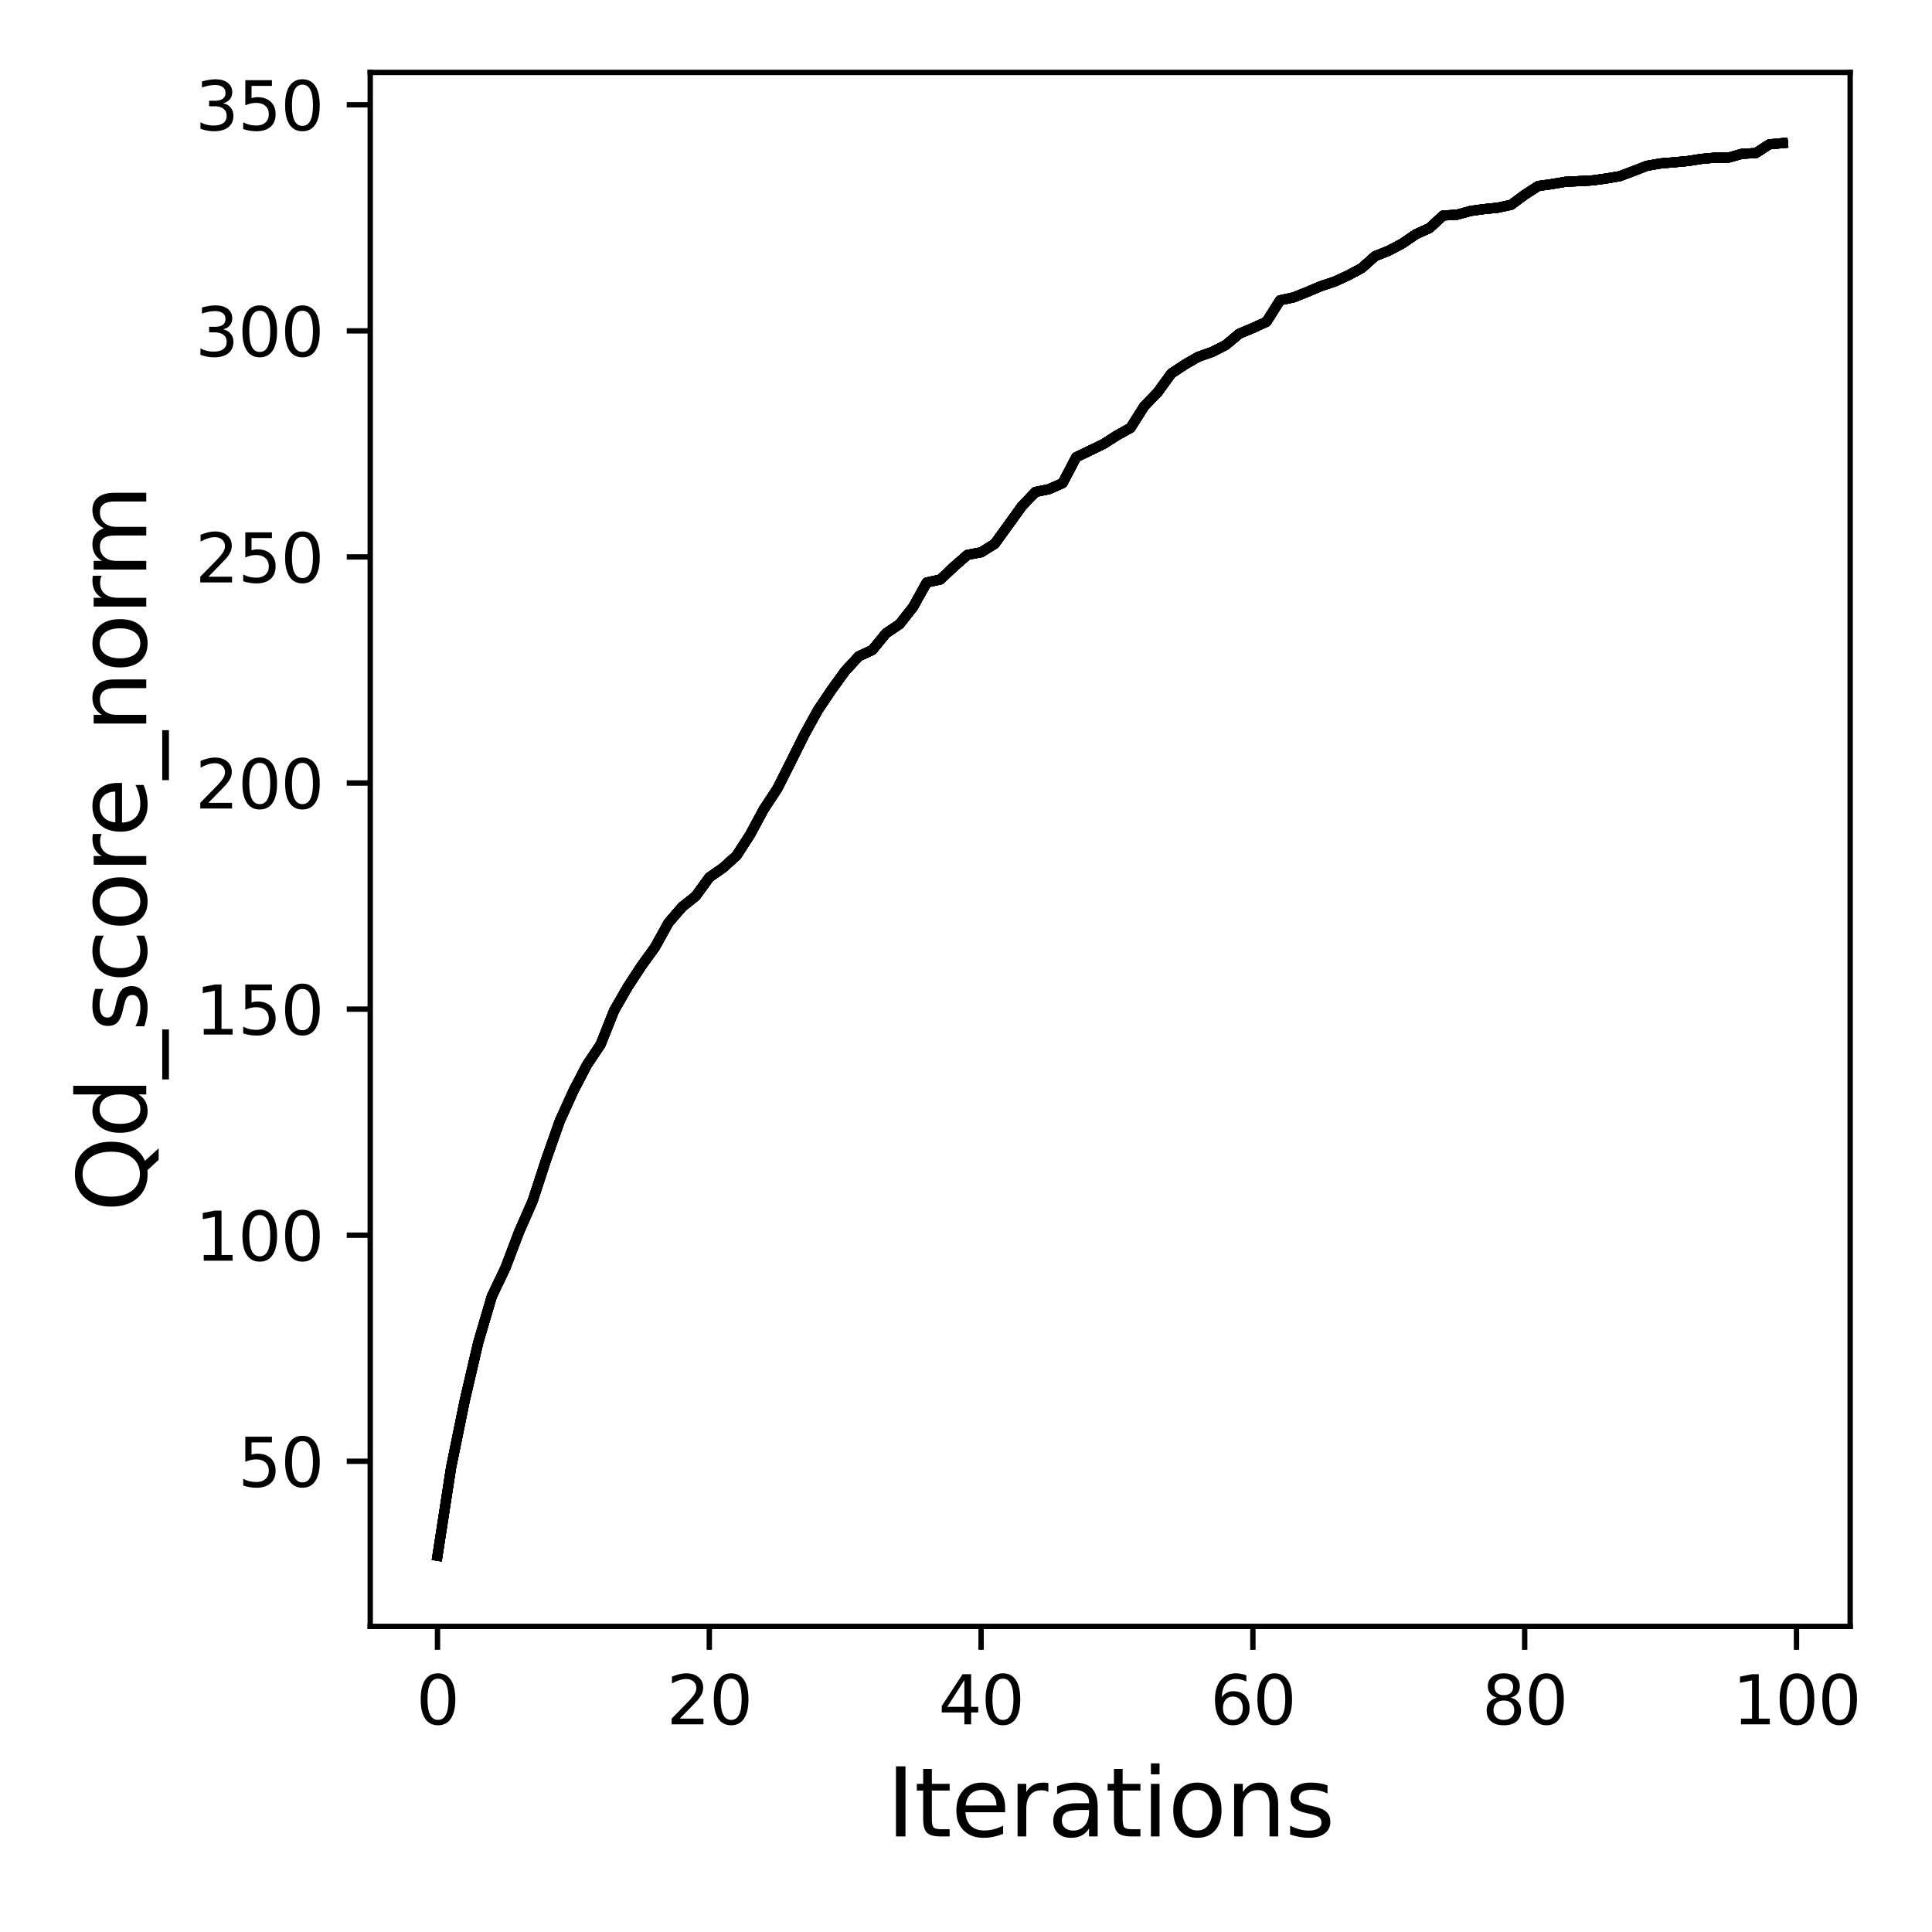 <?xml version="1.0" encoding="utf-8" standalone="no"?>
<!DOCTYPE svg PUBLIC "-//W3C//DTD SVG 1.1//EN"
  "http://www.w3.org/Graphics/SVG/1.1/DTD/svg11.dtd">
<svg xmlns:xlink="http://www.w3.org/1999/xlink" width="288pt" height="288pt" viewBox="0 0 288 288" xmlns="http://www.w3.org/2000/svg" version="1.1">
 <defs>
  <style type="text/css">*{stroke-linejoin: round; stroke-linecap: butt}</style>
 </defs>
 <g id="figure_1">
  <g id="patch_1">
   <path d="M 0 288 
L 288 288 
L 288 0 
L 0 0 
z
" style="fill: #ffffff"/>
  </g>
  <g id="axes_1">
   <g id="patch_2">
    <path d="M 55.19 242.44 
L 275.801 242.44 
L 275.801 10.8 
L 55.19 10.8 
z
" style="fill: #ffffff"/>
   </g>
   <g id="matplotlib.axis_1">
    <g id="xtick_1">
     <g id="line2d_1">
      <defs>
       <path id="m82bcc3ae12" d="M 0 0 
L 0 3.5 
" style="stroke: #000000; stroke-width: 0.8"/>
      </defs>
      <g>
       <use xlink:href="#m82bcc3ae12" x="65.218" y="242.44" style="stroke: #000000; stroke-width: 0.8"/>
      </g>
     </g>
     <g id="text_1">
      <!-- 0 -->
      <g transform="translate(62.037 257.038) scale(0.1 -0.1)">
       <defs>
        <path id="DejaVuSans-30" d="M 2034 4250 
Q 1547 4250 1301 3770 
Q 1056 3291 1056 2328 
Q 1056 1369 1301 889 
Q 1547 409 2034 409 
Q 2525 409 2770 889 
Q 3016 1369 3016 2328 
Q 3016 3291 2770 3770 
Q 2525 4250 2034 4250 
z
M 2034 4750 
Q 2819 4750 3233 4129 
Q 3647 3509 3647 2328 
Q 3647 1150 3233 529 
Q 2819 -91 2034 -91 
Q 1250 -91 836 529 
Q 422 1150 422 2328 
Q 422 3509 836 4129 
Q 1250 4750 2034 4750 
z
" transform="scale(0.016)"/>
       </defs>
       <use xlink:href="#DejaVuSans-30"/>
      </g>
     </g>
    </g>
    <g id="xtick_2">
     <g id="line2d_2">
      <g>
       <use xlink:href="#m82bcc3ae12" x="105.734" y="242.44" style="stroke: #000000; stroke-width: 0.8"/>
      </g>
     </g>
     <g id="text_2">
      <!-- 20 -->
      <g transform="translate(99.371 257.038) scale(0.1 -0.1)">
       <defs>
        <path id="DejaVuSans-32" d="M 1228 531 
L 3431 531 
L 3431 0 
L 469 0 
L 469 531 
Q 828 903 1448 1529 
Q 2069 2156 2228 2338 
Q 2531 2678 2651 2914 
Q 2772 3150 2772 3378 
Q 2772 3750 2511 3984 
Q 2250 4219 1831 4219 
Q 1534 4219 1204 4116 
Q 875 4013 500 3803 
L 500 4441 
Q 881 4594 1212 4672 
Q 1544 4750 1819 4750 
Q 2544 4750 2975 4387 
Q 3406 4025 3406 3419 
Q 3406 3131 3298 2873 
Q 3191 2616 2906 2266 
Q 2828 2175 2409 1742 
Q 1991 1309 1228 531 
z
" transform="scale(0.016)"/>
       </defs>
       <use xlink:href="#DejaVuSans-32"/>
       <use xlink:href="#DejaVuSans-30" x="63.623"/>
      </g>
     </g>
    </g>
    <g id="xtick_3">
     <g id="line2d_3">
      <g>
       <use xlink:href="#m82bcc3ae12" x="146.25" y="242.44" style="stroke: #000000; stroke-width: 0.8"/>
      </g>
     </g>
     <g id="text_3">
      <!-- 40 -->
      <g transform="translate(139.888 257.038) scale(0.1 -0.1)">
       <defs>
        <path id="DejaVuSans-34" d="M 2419 4116 
L 825 1625 
L 2419 1625 
L 2419 4116 
z
M 2253 4666 
L 3047 4666 
L 3047 1625 
L 3713 1625 
L 3713 1100 
L 3047 1100 
L 3047 0 
L 2419 0 
L 2419 1100 
L 313 1100 
L 313 1709 
L 2253 4666 
z
" transform="scale(0.016)"/>
       </defs>
       <use xlink:href="#DejaVuSans-34"/>
       <use xlink:href="#DejaVuSans-30" x="63.623"/>
      </g>
     </g>
    </g>
    <g id="xtick_4">
     <g id="line2d_4">
      <g>
       <use xlink:href="#m82bcc3ae12" x="186.766" y="242.44" style="stroke: #000000; stroke-width: 0.8"/>
      </g>
     </g>
     <g id="text_4">
      <!-- 60 -->
      <g transform="translate(180.404 257.038) scale(0.1 -0.1)">
       <defs>
        <path id="DejaVuSans-36" d="M 2113 2584 
Q 1688 2584 1439 2293 
Q 1191 2003 1191 1497 
Q 1191 994 1439 701 
Q 1688 409 2113 409 
Q 2538 409 2786 701 
Q 3034 994 3034 1497 
Q 3034 2003 2786 2293 
Q 2538 2584 2113 2584 
z
M 3366 4563 
L 3366 3988 
Q 3128 4100 2886 4159 
Q 2644 4219 2406 4219 
Q 1781 4219 1451 3797 
Q 1122 3375 1075 2522 
Q 1259 2794 1537 2939 
Q 1816 3084 2150 3084 
Q 2853 3084 3261 2657 
Q 3669 2231 3669 1497 
Q 3669 778 3244 343 
Q 2819 -91 2113 -91 
Q 1303 -91 875 529 
Q 447 1150 447 2328 
Q 447 3434 972 4092 
Q 1497 4750 2381 4750 
Q 2619 4750 2861 4703 
Q 3103 4656 3366 4563 
z
" transform="scale(0.016)"/>
       </defs>
       <use xlink:href="#DejaVuSans-36"/>
       <use xlink:href="#DejaVuSans-30" x="63.623"/>
      </g>
     </g>
    </g>
    <g id="xtick_5">
     <g id="line2d_5">
      <g>
       <use xlink:href="#m82bcc3ae12" x="227.283" y="242.44" style="stroke: #000000; stroke-width: 0.8"/>
      </g>
     </g>
     <g id="text_5">
      <!-- 80 -->
      <g transform="translate(220.92 257.038) scale(0.1 -0.1)">
       <defs>
        <path id="DejaVuSans-38" d="M 2034 2216 
Q 1584 2216 1326 1975 
Q 1069 1734 1069 1313 
Q 1069 891 1326 650 
Q 1584 409 2034 409 
Q 2484 409 2743 651 
Q 3003 894 3003 1313 
Q 3003 1734 2745 1975 
Q 2488 2216 2034 2216 
z
M 1403 2484 
Q 997 2584 770 2862 
Q 544 3141 544 3541 
Q 544 4100 942 4425 
Q 1341 4750 2034 4750 
Q 2731 4750 3128 4425 
Q 3525 4100 3525 3541 
Q 3525 3141 3298 2862 
Q 3072 2584 2669 2484 
Q 3125 2378 3379 2068 
Q 3634 1759 3634 1313 
Q 3634 634 3220 271 
Q 2806 -91 2034 -91 
Q 1263 -91 848 271 
Q 434 634 434 1313 
Q 434 1759 690 2068 
Q 947 2378 1403 2484 
z
M 1172 3481 
Q 1172 3119 1398 2916 
Q 1625 2713 2034 2713 
Q 2441 2713 2670 2916 
Q 2900 3119 2900 3481 
Q 2900 3844 2670 4047 
Q 2441 4250 2034 4250 
Q 1625 4250 1398 4047 
Q 1172 3844 1172 3481 
z
" transform="scale(0.016)"/>
       </defs>
       <use xlink:href="#DejaVuSans-38"/>
       <use xlink:href="#DejaVuSans-30" x="63.623"/>
      </g>
     </g>
    </g>
    <g id="xtick_6">
     <g id="line2d_6">
      <g>
       <use xlink:href="#m82bcc3ae12" x="267.799" y="242.44" style="stroke: #000000; stroke-width: 0.8"/>
      </g>
     </g>
     <g id="text_6">
      <!-- 100 -->
      <g transform="translate(258.255 257.038) scale(0.1 -0.1)">
       <defs>
        <path id="DejaVuSans-31" d="M 794 531 
L 1825 531 
L 1825 4091 
L 703 3866 
L 703 4441 
L 1819 4666 
L 2450 4666 
L 2450 531 
L 3481 531 
L 3481 0 
L 794 0 
L 794 531 
z
" transform="scale(0.016)"/>
       </defs>
       <use xlink:href="#DejaVuSans-31"/>
       <use xlink:href="#DejaVuSans-30" x="63.623"/>
       <use xlink:href="#DejaVuSans-30" x="127.246"/>
      </g>
     </g>
    </g>
    <g id="text_7">
     <!-- Iterations -->
     <g transform="translate(132.157 273.756) scale(0.14 -0.14)">
      <defs>
       <path id="DejaVuSans-49" d="M 628 4666 
L 1259 4666 
L 1259 0 
L 628 0 
L 628 4666 
z
" transform="scale(0.016)"/>
       <path id="DejaVuSans-74" d="M 1172 4494 
L 1172 3500 
L 2356 3500 
L 2356 3053 
L 1172 3053 
L 1172 1153 
Q 1172 725 1289 603 
Q 1406 481 1766 481 
L 2356 481 
L 2356 0 
L 1766 0 
Q 1100 0 847 248 
Q 594 497 594 1153 
L 594 3053 
L 172 3053 
L 172 3500 
L 594 3500 
L 594 4494 
L 1172 4494 
z
" transform="scale(0.016)"/>
       <path id="DejaVuSans-65" d="M 3597 1894 
L 3597 1613 
L 953 1613 
Q 991 1019 1311 708 
Q 1631 397 2203 397 
Q 2534 397 2845 478 
Q 3156 559 3463 722 
L 3463 178 
Q 3153 47 2828 -22 
Q 2503 -91 2169 -91 
Q 1331 -91 842 396 
Q 353 884 353 1716 
Q 353 2575 817 3079 
Q 1281 3584 2069 3584 
Q 2775 3584 3186 3129 
Q 3597 2675 3597 1894 
z
M 3022 2063 
Q 3016 2534 2758 2815 
Q 2500 3097 2075 3097 
Q 1594 3097 1305 2825 
Q 1016 2553 972 2059 
L 3022 2063 
z
" transform="scale(0.016)"/>
       <path id="DejaVuSans-72" d="M 2631 2963 
Q 2534 3019 2420 3045 
Q 2306 3072 2169 3072 
Q 1681 3072 1420 2755 
Q 1159 2438 1159 1844 
L 1159 0 
L 581 0 
L 581 3500 
L 1159 3500 
L 1159 2956 
Q 1341 3275 1631 3429 
Q 1922 3584 2338 3584 
Q 2397 3584 2469 3576 
Q 2541 3569 2628 3553 
L 2631 2963 
z
" transform="scale(0.016)"/>
       <path id="DejaVuSans-61" d="M 2194 1759 
Q 1497 1759 1228 1600 
Q 959 1441 959 1056 
Q 959 750 1161 570 
Q 1363 391 1709 391 
Q 2188 391 2477 730 
Q 2766 1069 2766 1631 
L 2766 1759 
L 2194 1759 
z
M 3341 1997 
L 3341 0 
L 2766 0 
L 2766 531 
Q 2569 213 2275 61 
Q 1981 -91 1556 -91 
Q 1019 -91 701 211 
Q 384 513 384 1019 
Q 384 1609 779 1909 
Q 1175 2209 1959 2209 
L 2766 2209 
L 2766 2266 
Q 2766 2663 2505 2880 
Q 2244 3097 1772 3097 
Q 1472 3097 1187 3025 
Q 903 2953 641 2809 
L 641 3341 
Q 956 3463 1253 3523 
Q 1550 3584 1831 3584 
Q 2591 3584 2966 3190 
Q 3341 2797 3341 1997 
z
" transform="scale(0.016)"/>
       <path id="DejaVuSans-69" d="M 603 3500 
L 1178 3500 
L 1178 0 
L 603 0 
L 603 3500 
z
M 603 4863 
L 1178 4863 
L 1178 4134 
L 603 4134 
L 603 4863 
z
" transform="scale(0.016)"/>
       <path id="DejaVuSans-6f" d="M 1959 3097 
Q 1497 3097 1228 2736 
Q 959 2375 959 1747 
Q 959 1119 1226 758 
Q 1494 397 1959 397 
Q 2419 397 2687 759 
Q 2956 1122 2956 1747 
Q 2956 2369 2687 2733 
Q 2419 3097 1959 3097 
z
M 1959 3584 
Q 2709 3584 3137 3096 
Q 3566 2609 3566 1747 
Q 3566 888 3137 398 
Q 2709 -91 1959 -91 
Q 1206 -91 779 398 
Q 353 888 353 1747 
Q 353 2609 779 3096 
Q 1206 3584 1959 3584 
z
" transform="scale(0.016)"/>
       <path id="DejaVuSans-6e" d="M 3513 2113 
L 3513 0 
L 2938 0 
L 2938 2094 
Q 2938 2591 2744 2837 
Q 2550 3084 2163 3084 
Q 1697 3084 1428 2787 
Q 1159 2491 1159 1978 
L 1159 0 
L 581 0 
L 581 3500 
L 1159 3500 
L 1159 2956 
Q 1366 3272 1645 3428 
Q 1925 3584 2291 3584 
Q 2894 3584 3203 3211 
Q 3513 2838 3513 2113 
z
" transform="scale(0.016)"/>
       <path id="DejaVuSans-73" d="M 2834 3397 
L 2834 2853 
Q 2591 2978 2328 3040 
Q 2066 3103 1784 3103 
Q 1356 3103 1142 2972 
Q 928 2841 928 2578 
Q 928 2378 1081 2264 
Q 1234 2150 1697 2047 
L 1894 2003 
Q 2506 1872 2764 1633 
Q 3022 1394 3022 966 
Q 3022 478 2636 193 
Q 2250 -91 1575 -91 
Q 1294 -91 989 -36 
Q 684 19 347 128 
L 347 722 
Q 666 556 975 473 
Q 1284 391 1588 391 
Q 1994 391 2212 530 
Q 2431 669 2431 922 
Q 2431 1156 2273 1281 
Q 2116 1406 1581 1522 
L 1381 1569 
Q 847 1681 609 1914 
Q 372 2147 372 2553 
Q 372 3047 722 3315 
Q 1072 3584 1716 3584 
Q 2034 3584 2315 3537 
Q 2597 3491 2834 3397 
z
" transform="scale(0.016)"/>
      </defs>
      <use xlink:href="#DejaVuSans-49"/>
      <use xlink:href="#DejaVuSans-74" x="29.492"/>
      <use xlink:href="#DejaVuSans-65" x="68.701"/>
      <use xlink:href="#DejaVuSans-72" x="130.225"/>
      <use xlink:href="#DejaVuSans-61" x="171.338"/>
      <use xlink:href="#DejaVuSans-74" x="232.617"/>
      <use xlink:href="#DejaVuSans-69" x="271.826"/>
      <use xlink:href="#DejaVuSans-6f" x="299.609"/>
      <use xlink:href="#DejaVuSans-6e" x="360.791"/>
      <use xlink:href="#DejaVuSans-73" x="424.17"/>
     </g>
    </g>
   </g>
   <g id="matplotlib.axis_2">
    <g id="ytick_1">
     <g id="line2d_7">
      <defs>
       <path id="mff018aea61" d="M 0 0 
L -3.5 0 
" style="stroke: #000000; stroke-width: 0.8"/>
      </defs>
      <g>
       <use xlink:href="#mff018aea61" x="55.19" y="217.83" style="stroke: #000000; stroke-width: 0.8"/>
      </g>
     </g>
     <g id="text_8">
      <!-- 50 -->
      <g transform="translate(35.465 221.63) scale(0.1 -0.1)">
       <defs>
        <path id="DejaVuSans-35" d="M 691 4666 
L 3169 4666 
L 3169 4134 
L 1269 4134 
L 1269 2991 
Q 1406 3038 1543 3061 
Q 1681 3084 1819 3084 
Q 2600 3084 3056 2656 
Q 3513 2228 3513 1497 
Q 3513 744 3044 326 
Q 2575 -91 1722 -91 
Q 1428 -91 1123 -41 
Q 819 9 494 109 
L 494 744 
Q 775 591 1075 516 
Q 1375 441 1709 441 
Q 2250 441 2565 725 
Q 2881 1009 2881 1497 
Q 2881 1984 2565 2268 
Q 2250 2553 1709 2553 
Q 1456 2553 1204 2497 
Q 953 2441 691 2322 
L 691 4666 
z
" transform="scale(0.016)"/>
       </defs>
       <use xlink:href="#DejaVuSans-35"/>
       <use xlink:href="#DejaVuSans-30" x="63.623"/>
      </g>
     </g>
    </g>
    <g id="ytick_2">
     <g id="line2d_8">
      <g>
       <use xlink:href="#mff018aea61" x="55.19" y="184.129" style="stroke: #000000; stroke-width: 0.8"/>
      </g>
     </g>
     <g id="text_9">
      <!-- 100 -->
      <g transform="translate(29.102 187.928) scale(0.1 -0.1)">
       <use xlink:href="#DejaVuSans-31"/>
       <use xlink:href="#DejaVuSans-30" x="63.623"/>
       <use xlink:href="#DejaVuSans-30" x="127.246"/>
      </g>
     </g>
    </g>
    <g id="ytick_3">
     <g id="line2d_9">
      <g>
       <use xlink:href="#mff018aea61" x="55.19" y="150.427" style="stroke: #000000; stroke-width: 0.8"/>
      </g>
     </g>
     <g id="text_10">
      <!-- 150 -->
      <g transform="translate(29.102 154.226) scale(0.1 -0.1)">
       <use xlink:href="#DejaVuSans-31"/>
       <use xlink:href="#DejaVuSans-35" x="63.623"/>
       <use xlink:href="#DejaVuSans-30" x="127.246"/>
      </g>
     </g>
    </g>
    <g id="ytick_4">
     <g id="line2d_10">
      <g>
       <use xlink:href="#mff018aea61" x="55.19" y="116.725" style="stroke: #000000; stroke-width: 0.8"/>
      </g>
     </g>
     <g id="text_11">
      <!-- 200 -->
      <g transform="translate(29.102 120.524) scale(0.1 -0.1)">
       <use xlink:href="#DejaVuSans-32"/>
       <use xlink:href="#DejaVuSans-30" x="63.623"/>
       <use xlink:href="#DejaVuSans-30" x="127.246"/>
      </g>
     </g>
    </g>
    <g id="ytick_5">
     <g id="line2d_11">
      <g>
       <use xlink:href="#mff018aea61" x="55.19" y="83.023" style="stroke: #000000; stroke-width: 0.8"/>
      </g>
     </g>
     <g id="text_12">
      <!-- 250 -->
      <g transform="translate(29.102 86.823) scale(0.1 -0.1)">
       <use xlink:href="#DejaVuSans-32"/>
       <use xlink:href="#DejaVuSans-35" x="63.623"/>
       <use xlink:href="#DejaVuSans-30" x="127.246"/>
      </g>
     </g>
    </g>
    <g id="ytick_6">
     <g id="line2d_12">
      <g>
       <use xlink:href="#mff018aea61" x="55.19" y="49.322" style="stroke: #000000; stroke-width: 0.8"/>
      </g>
     </g>
     <g id="text_13">
      <!-- 300 -->
      <g transform="translate(29.102 53.121) scale(0.1 -0.1)">
       <defs>
        <path id="DejaVuSans-33" d="M 2597 2516 
Q 3050 2419 3304 2112 
Q 3559 1806 3559 1356 
Q 3559 666 3084 287 
Q 2609 -91 1734 -91 
Q 1441 -91 1130 -33 
Q 819 25 488 141 
L 488 750 
Q 750 597 1062 519 
Q 1375 441 1716 441 
Q 2309 441 2620 675 
Q 2931 909 2931 1356 
Q 2931 1769 2642 2001 
Q 2353 2234 1838 2234 
L 1294 2234 
L 1294 2753 
L 1863 2753 
Q 2328 2753 2575 2939 
Q 2822 3125 2822 3475 
Q 2822 3834 2567 4026 
Q 2313 4219 1838 4219 
Q 1578 4219 1281 4162 
Q 984 4106 628 3988 
L 628 4550 
Q 988 4650 1302 4700 
Q 1616 4750 1894 4750 
Q 2613 4750 3031 4423 
Q 3450 4097 3450 3541 
Q 3450 3153 3228 2886 
Q 3006 2619 2597 2516 
z
" transform="scale(0.016)"/>
       </defs>
       <use xlink:href="#DejaVuSans-33"/>
       <use xlink:href="#DejaVuSans-30" x="63.623"/>
       <use xlink:href="#DejaVuSans-30" x="127.246"/>
      </g>
     </g>
    </g>
    <g id="ytick_7">
     <g id="line2d_13">
      <g>
       <use xlink:href="#mff018aea61" x="55.19" y="15.62" style="stroke: #000000; stroke-width: 0.8"/>
      </g>
     </g>
     <g id="text_14">
      <!-- 350 -->
      <g transform="translate(29.102 19.419) scale(0.1 -0.1)">
       <use xlink:href="#DejaVuSans-33"/>
       <use xlink:href="#DejaVuSans-35" x="63.623"/>
       <use xlink:href="#DejaVuSans-30" x="127.246"/>
      </g>
     </g>
    </g>
    <g id="text_15">
     <!-- Qd_score_norm -->
     <g transform="translate(21.802 180.673) rotate(-90) scale(0.14 -0.14)">
      <defs>
       <path id="DejaVuSans-51" d="M 2522 4238 
Q 1834 4238 1429 3725 
Q 1025 3213 1025 2328 
Q 1025 1447 1429 934 
Q 1834 422 2522 422 
Q 3209 422 3611 934 
Q 4013 1447 4013 2328 
Q 4013 3213 3611 3725 
Q 3209 4238 2522 4238 
z
M 3406 84 
L 4238 -825 
L 3475 -825 
L 2784 -78 
Q 2681 -84 2626 -87 
Q 2572 -91 2522 -91 
Q 1538 -91 948 567 
Q 359 1225 359 2328 
Q 359 3434 948 4092 
Q 1538 4750 2522 4750 
Q 3503 4750 4090 4092 
Q 4678 3434 4678 2328 
Q 4678 1516 4351 937 
Q 4025 359 3406 84 
z
" transform="scale(0.016)"/>
       <path id="DejaVuSans-64" d="M 2906 2969 
L 2906 4863 
L 3481 4863 
L 3481 0 
L 2906 0 
L 2906 525 
Q 2725 213 2448 61 
Q 2172 -91 1784 -91 
Q 1150 -91 751 415 
Q 353 922 353 1747 
Q 353 2572 751 3078 
Q 1150 3584 1784 3584 
Q 2172 3584 2448 3432 
Q 2725 3281 2906 2969 
z
M 947 1747 
Q 947 1113 1208 752 
Q 1469 391 1925 391 
Q 2381 391 2643 752 
Q 2906 1113 2906 1747 
Q 2906 2381 2643 2742 
Q 2381 3103 1925 3103 
Q 1469 3103 1208 2742 
Q 947 2381 947 1747 
z
" transform="scale(0.016)"/>
       <path id="DejaVuSans-5f" d="M 3263 -1063 
L 3263 -1509 
L -63 -1509 
L -63 -1063 
L 3263 -1063 
z
" transform="scale(0.016)"/>
       <path id="DejaVuSans-63" d="M 3122 3366 
L 3122 2828 
Q 2878 2963 2633 3030 
Q 2388 3097 2138 3097 
Q 1578 3097 1268 2742 
Q 959 2388 959 1747 
Q 959 1106 1268 751 
Q 1578 397 2138 397 
Q 2388 397 2633 464 
Q 2878 531 3122 666 
L 3122 134 
Q 2881 22 2623 -34 
Q 2366 -91 2075 -91 
Q 1284 -91 818 406 
Q 353 903 353 1747 
Q 353 2603 823 3093 
Q 1294 3584 2113 3584 
Q 2378 3584 2631 3529 
Q 2884 3475 3122 3366 
z
" transform="scale(0.016)"/>
       <path id="DejaVuSans-6d" d="M 3328 2828 
Q 3544 3216 3844 3400 
Q 4144 3584 4550 3584 
Q 5097 3584 5394 3201 
Q 5691 2819 5691 2113 
L 5691 0 
L 5113 0 
L 5113 2094 
Q 5113 2597 4934 2840 
Q 4756 3084 4391 3084 
Q 3944 3084 3684 2787 
Q 3425 2491 3425 1978 
L 3425 0 
L 2847 0 
L 2847 2094 
Q 2847 2600 2669 2842 
Q 2491 3084 2119 3084 
Q 1678 3084 1418 2786 
Q 1159 2488 1159 1978 
L 1159 0 
L 581 0 
L 581 3500 
L 1159 3500 
L 1159 2956 
Q 1356 3278 1631 3431 
Q 1906 3584 2284 3584 
Q 2666 3584 2933 3390 
Q 3200 3197 3328 2828 
z
" transform="scale(0.016)"/>
      </defs>
      <use xlink:href="#DejaVuSans-51"/>
      <use xlink:href="#DejaVuSans-64" x="78.711"/>
      <use xlink:href="#DejaVuSans-5f" x="142.188"/>
      <use xlink:href="#DejaVuSans-73" x="192.188"/>
      <use xlink:href="#DejaVuSans-63" x="244.287"/>
      <use xlink:href="#DejaVuSans-6f" x="299.268"/>
      <use xlink:href="#DejaVuSans-72" x="360.449"/>
      <use xlink:href="#DejaVuSans-65" x="399.312"/>
      <use xlink:href="#DejaVuSans-5f" x="460.836"/>
      <use xlink:href="#DejaVuSans-6e" x="510.836"/>
      <use xlink:href="#DejaVuSans-6f" x="574.215"/>
      <use xlink:href="#DejaVuSans-72" x="635.396"/>
      <use xlink:href="#DejaVuSans-6d" x="674.76"/>
     </g>
    </g>
   </g>
   <g id="line2d_14">
    <path d="M 65.218 231.911 
L 67.244 218.76 
L 69.269 208.825 
L 71.295 200.11 
L 73.321 193.235 
L 75.347 188.988 
L 77.373 183.643 
L 79.398 179.033 
L 81.424 172.832 
L 83.45 167.089 
L 85.476 162.62 
L 87.502 158.731 
L 89.528 155.705 
L 91.553 150.629 
L 93.579 147.111 
L 95.605 144.01 
L 97.631 141.206 
L 99.657 137.546 
L 101.682 135.2 
L 103.708 133.583 
L 105.734 130.792 
L 107.76 129.377 
L 109.786 127.557 
L 111.811 124.429 
L 113.837 120.662 
L 115.863 117.581 
L 117.889 113.571 
L 119.915 109.5 
L 121.94 105.833 
L 123.966 102.82 
L 125.992 100.023 
L 128.018 97.832 
L 130.044 96.888 
L 132.07 94.408 
L 134.095 93.046 
L 136.121 90.472 
L 138.147 86.832 
L 140.173 86.387 
L 142.199 84.473 
L 144.224 82.707 
L 146.25 82.329 
L 148.276 81.069 
L 150.302 78.272 
L 152.328 75.461 
L 154.353 73.338 
L 156.379 72.92 
L 158.405 72.016 
L 160.431 68.148 
L 162.457 67.177 
L 164.483 66.193 
L 166.508 64.905 
L 168.534 63.773 
L 170.56 60.565 
L 172.586 58.462 
L 174.612 55.671 
L 176.637 54.33 
L 178.663 53.17 
L 180.689 52.463 
L 182.715 51.431 
L 184.741 49.746 
L 186.766 48.897 
L 188.792 47.967 
L 190.818 44.759 
L 192.844 44.327 
L 194.87 43.518 
L 196.896 42.656 
L 198.921 41.988 
L 200.947 41.058 
L 202.973 39.973 
L 204.999 38.173 
L 207.025 37.371 
L 209.05 36.293 
L 211.076 34.911 
L 213.102 33.994 
L 215.128 32.12 
L 217.154 32.019 
L 219.179 31.453 
L 221.205 31.17 
L 223.231 30.968 
L 225.257 30.536 
L 227.283 29.033 
L 229.308 27.726 
L 231.334 27.443 
L 233.36 27.099 
L 235.386 26.998 
L 237.412 26.89 
L 239.438 26.607 
L 241.463 26.263 
L 243.489 25.501 
L 245.515 24.713 
L 247.541 24.362 
L 249.567 24.194 
L 251.592 24.005 
L 253.618 23.688 
L 255.644 23.499 
L 257.67 23.493 
L 259.696 22.92 
L 261.721 22.825 
L 263.747 21.518 
L 265.773 21.329 
" clip-path="url(#pb40fa0bec2)" style="fill: none; stroke: #000000; stroke-width: 1.5; stroke-linecap: square"/>
   </g>
   <g id="line2d_15">
    <path d="M 65.218 231.911 
L 67.244 218.76 
L 69.269 208.825 
L 71.295 200.11 
L 73.321 193.235 
L 75.347 188.988 
L 77.373 183.643 
L 79.398 179.033 
L 81.424 172.832 
L 83.45 167.089 
L 85.476 162.62 
L 87.502 158.731 
L 89.528 155.705 
L 91.553 150.629 
L 93.579 147.111 
L 95.605 144.01 
L 97.631 141.206 
L 99.657 137.546 
L 101.682 135.2 
L 103.708 133.583 
L 105.734 130.792 
L 107.76 129.377 
L 109.786 127.557 
L 111.811 124.429 
L 113.837 120.662 
L 115.863 117.581 
L 117.889 113.571 
L 119.915 109.5 
L 121.94 105.833 
L 123.966 102.82 
L 125.992 100.023 
L 128.018 97.832 
L 130.044 96.888 
L 132.07 94.408 
L 134.095 93.046 
L 136.121 90.472 
L 138.147 86.832 
L 140.173 86.387 
L 142.199 84.473 
L 144.224 82.707 
L 146.25 82.329 
L 148.276 81.069 
L 150.302 78.272 
L 152.328 75.461 
L 154.353 73.338 
L 156.379 72.92 
L 158.405 72.016 
L 160.431 68.148 
L 162.457 67.177 
L 164.483 66.193 
L 166.508 64.905 
L 168.534 63.773 
L 170.56 60.565 
L 172.586 58.462 
L 174.612 55.671 
L 176.637 54.33 
L 178.663 53.17 
L 180.689 52.463 
L 182.715 51.431 
L 184.741 49.746 
L 186.766 48.897 
L 188.792 47.967 
L 190.818 44.759 
L 192.844 44.327 
L 194.87 43.518 
L 196.896 42.656 
L 198.921 41.988 
L 200.947 41.058 
L 202.973 39.973 
L 204.999 38.173 
L 207.025 37.371 
L 209.05 36.293 
L 211.076 34.911 
L 213.102 33.994 
L 215.128 32.12 
L 217.154 32.019 
L 219.179 31.453 
L 221.205 31.17 
L 223.231 30.968 
L 225.257 30.536 
L 227.283 29.033 
L 229.308 27.726 
L 231.334 27.443 
L 233.36 27.099 
L 235.386 26.998 
L 237.412 26.89 
L 239.438 26.607 
L 241.463 26.263 
L 243.489 25.501 
L 245.515 24.713 
L 247.541 24.362 
L 249.567 24.194 
L 251.592 24.005 
L 253.618 23.688 
L 255.644 23.499 
L 257.67 23.493 
L 259.696 22.92 
L 261.721 22.825 
L 263.747 21.518 
L 265.773 21.329 
" clip-path="url(#pb40fa0bec2)" style="fill: none; stroke: #000000; stroke-width: 1.5; stroke-linecap: square"/>
   </g>
   <g id="line2d_16">
    <path d="M 65.218 231.911 
L 67.244 218.76 
L 69.269 208.825 
L 71.295 200.11 
L 73.321 193.235 
L 75.347 188.988 
L 77.373 183.643 
L 79.398 179.033 
L 81.424 172.832 
L 83.45 167.089 
L 85.476 162.62 
L 87.502 158.731 
L 89.528 155.705 
L 91.553 150.629 
L 93.579 147.111 
L 95.605 144.01 
L 97.631 141.206 
L 99.657 137.546 
L 101.682 135.2 
L 103.708 133.583 
L 105.734 130.792 
L 107.76 129.377 
L 109.786 127.557 
L 111.811 124.429 
L 113.837 120.662 
L 115.863 117.581 
L 117.889 113.571 
L 119.915 109.5 
L 121.94 105.833 
L 123.966 102.82 
L 125.992 100.023 
L 128.018 97.832 
L 130.044 96.888 
L 132.07 94.408 
L 134.095 93.046 
L 136.121 90.472 
L 138.147 86.832 
L 140.173 86.387 
L 142.199 84.473 
L 144.224 82.707 
L 146.25 82.329 
L 148.276 81.069 
L 150.302 78.272 
L 152.328 75.461 
L 154.353 73.338 
L 156.379 72.92 
L 158.405 72.016 
L 160.431 68.148 
L 162.457 67.177 
L 164.483 66.193 
L 166.508 64.905 
L 168.534 63.773 
L 170.56 60.565 
L 172.586 58.462 
L 174.612 55.671 
L 176.637 54.33 
L 178.663 53.17 
L 180.689 52.463 
L 182.715 51.431 
L 184.741 49.746 
L 186.766 48.897 
L 188.792 47.967 
L 190.818 44.759 
L 192.844 44.327 
L 194.87 43.518 
L 196.896 42.656 
L 198.921 41.988 
L 200.947 41.058 
L 202.973 39.973 
L 204.999 38.173 
L 207.025 37.371 
L 209.05 36.293 
L 211.076 34.911 
L 213.102 33.994 
L 215.128 32.12 
L 217.154 32.019 
L 219.179 31.453 
L 221.205 31.17 
L 223.231 30.968 
L 225.257 30.536 
L 227.283 29.033 
L 229.308 27.726 
L 231.334 27.443 
L 233.36 27.099 
L 235.386 26.998 
L 237.412 26.89 
L 239.438 26.607 
L 241.463 26.263 
L 243.489 25.501 
L 245.515 24.713 
L 247.541 24.362 
L 249.567 24.194 
L 251.592 24.005 
L 253.618 23.688 
L 255.644 23.499 
L 257.67 23.493 
L 259.696 22.92 
L 261.721 22.825 
L 263.747 21.518 
L 265.773 21.329 
" clip-path="url(#pb40fa0bec2)" style="fill: none; stroke: #000000; stroke-width: 1.5; stroke-linecap: square"/>
   </g>
   <g id="line2d_17">
    <path d="M 65.218 231.911 
L 67.244 218.76 
L 69.269 208.825 
L 71.295 200.11 
L 73.321 193.235 
L 75.347 188.988 
L 77.373 183.643 
L 79.398 179.033 
L 81.424 172.832 
L 83.45 167.089 
L 85.476 162.62 
L 87.502 158.731 
L 89.528 155.705 
L 91.553 150.629 
L 93.579 147.111 
L 95.605 144.01 
L 97.631 141.206 
L 99.657 137.546 
L 101.682 135.2 
L 103.708 133.583 
L 105.734 130.792 
L 107.76 129.377 
L 109.786 127.557 
L 111.811 124.429 
L 113.837 120.662 
L 115.863 117.581 
L 117.889 113.571 
L 119.915 109.5 
L 121.94 105.833 
L 123.966 102.82 
L 125.992 100.023 
L 128.018 97.832 
L 130.044 96.888 
L 132.07 94.408 
L 134.095 93.046 
L 136.121 90.472 
L 138.147 86.832 
L 140.173 86.387 
L 142.199 84.473 
L 144.224 82.707 
L 146.25 82.329 
L 148.276 81.069 
L 150.302 78.272 
L 152.328 75.461 
L 154.353 73.338 
L 156.379 72.92 
L 158.405 72.016 
L 160.431 68.148 
L 162.457 67.177 
L 164.483 66.193 
L 166.508 64.905 
L 168.534 63.773 
L 170.56 60.565 
L 172.586 58.462 
L 174.612 55.671 
L 176.637 54.33 
L 178.663 53.17 
L 180.689 52.463 
L 182.715 51.431 
L 184.741 49.746 
L 186.766 48.897 
L 188.792 47.967 
L 190.818 44.759 
L 192.844 44.327 
L 194.87 43.518 
L 196.896 42.656 
L 198.921 41.988 
L 200.947 41.058 
L 202.973 39.973 
L 204.999 38.173 
L 207.025 37.371 
L 209.05 36.293 
L 211.076 34.911 
L 213.102 33.994 
L 215.128 32.12 
L 217.154 32.019 
L 219.179 31.453 
L 221.205 31.17 
L 223.231 30.968 
L 225.257 30.536 
L 227.283 29.033 
L 229.308 27.726 
L 231.334 27.443 
L 233.36 27.099 
L 235.386 26.998 
L 237.412 26.89 
L 239.438 26.607 
L 241.463 26.263 
L 243.489 25.501 
L 245.515 24.713 
L 247.541 24.362 
L 249.567 24.194 
L 251.592 24.005 
L 253.618 23.688 
L 255.644 23.499 
L 257.67 23.493 
L 259.696 22.92 
L 261.721 22.825 
L 263.747 21.518 
L 265.773 21.329 
" clip-path="url(#pb40fa0bec2)" style="fill: none; stroke: #000000; stroke-width: 1.5; stroke-linecap: square"/>
   </g>
   <g id="line2d_18">
    <path d="M 65.218 231.911 
L 67.244 218.76 
L 69.269 208.825 
L 71.295 200.11 
L 73.321 193.235 
L 75.347 188.988 
L 77.373 183.643 
L 79.398 179.033 
L 81.424 172.832 
L 83.45 167.089 
L 85.476 162.62 
L 87.502 158.731 
L 89.528 155.705 
L 91.553 150.629 
L 93.579 147.111 
L 95.605 144.01 
L 97.631 141.206 
L 99.657 137.546 
L 101.682 135.2 
L 103.708 133.583 
L 105.734 130.792 
L 107.76 129.377 
L 109.786 127.557 
L 111.811 124.429 
L 113.837 120.662 
L 115.863 117.581 
L 117.889 113.571 
L 119.915 109.5 
L 121.94 105.833 
L 123.966 102.82 
L 125.992 100.023 
L 128.018 97.832 
L 130.044 96.888 
L 132.07 94.408 
L 134.095 93.046 
L 136.121 90.472 
L 138.147 86.832 
L 140.173 86.387 
L 142.199 84.473 
L 144.224 82.707 
L 146.25 82.329 
L 148.276 81.069 
L 150.302 78.272 
L 152.328 75.461 
L 154.353 73.338 
L 156.379 72.92 
L 158.405 72.016 
L 160.431 68.148 
L 162.457 67.177 
L 164.483 66.193 
L 166.508 64.905 
L 168.534 63.773 
L 170.56 60.565 
L 172.586 58.462 
L 174.612 55.671 
L 176.637 54.33 
L 178.663 53.17 
L 180.689 52.463 
L 182.715 51.431 
L 184.741 49.746 
L 186.766 48.897 
L 188.792 47.967 
L 190.818 44.759 
L 192.844 44.327 
L 194.87 43.518 
L 196.896 42.656 
L 198.921 41.988 
L 200.947 41.058 
L 202.973 39.973 
L 204.999 38.173 
L 207.025 37.371 
L 209.05 36.293 
L 211.076 34.911 
L 213.102 33.994 
L 215.128 32.12 
L 217.154 32.019 
L 219.179 31.453 
L 221.205 31.17 
L 223.231 30.968 
L 225.257 30.536 
L 227.283 29.033 
L 229.308 27.726 
L 231.334 27.443 
L 233.36 27.099 
L 235.386 26.998 
L 237.412 26.89 
L 239.438 26.607 
L 241.463 26.263 
L 243.489 25.501 
L 245.515 24.713 
L 247.541 24.362 
L 249.567 24.194 
L 251.592 24.005 
L 253.618 23.688 
L 255.644 23.499 
L 257.67 23.493 
L 259.696 22.92 
L 261.721 22.825 
L 263.747 21.518 
L 265.773 21.329 
" clip-path="url(#pb40fa0bec2)" style="fill: none; stroke: #000000; stroke-width: 1.5; stroke-linecap: square"/>
   </g>
   <g id="line2d_19">
    <path d="M 65.218 231.911 
L 67.244 218.76 
L 69.269 208.825 
L 71.295 200.11 
L 73.321 193.235 
L 75.347 188.988 
L 77.373 183.643 
L 79.398 179.033 
L 81.424 172.832 
L 83.45 167.089 
L 85.476 162.62 
L 87.502 158.731 
L 89.528 155.705 
L 91.553 150.629 
L 93.579 147.111 
L 95.605 144.01 
L 97.631 141.206 
L 99.657 137.546 
L 101.682 135.2 
L 103.708 133.583 
L 105.734 130.792 
L 107.76 129.377 
L 109.786 127.557 
L 111.811 124.429 
L 113.837 120.662 
L 115.863 117.581 
L 117.889 113.571 
L 119.915 109.5 
L 121.94 105.833 
L 123.966 102.82 
L 125.992 100.023 
L 128.018 97.832 
L 130.044 96.888 
L 132.07 94.408 
L 134.095 93.046 
L 136.121 90.472 
L 138.147 86.832 
L 140.173 86.387 
L 142.199 84.473 
L 144.224 82.707 
L 146.25 82.329 
L 148.276 81.069 
L 150.302 78.272 
L 152.328 75.461 
L 154.353 73.338 
L 156.379 72.92 
L 158.405 72.016 
L 160.431 68.148 
L 162.457 67.177 
L 164.483 66.193 
L 166.508 64.905 
L 168.534 63.773 
L 170.56 60.565 
L 172.586 58.462 
L 174.612 55.671 
L 176.637 54.33 
L 178.663 53.17 
L 180.689 52.463 
L 182.715 51.431 
L 184.741 49.746 
L 186.766 48.897 
L 188.792 47.967 
L 190.818 44.759 
L 192.844 44.327 
L 194.87 43.518 
L 196.896 42.656 
L 198.921 41.988 
L 200.947 41.058 
L 202.973 39.973 
L 204.999 38.173 
L 207.025 37.371 
L 209.05 36.293 
L 211.076 34.911 
L 213.102 33.994 
L 215.128 32.12 
L 217.154 32.019 
L 219.179 31.453 
L 221.205 31.17 
L 223.231 30.968 
L 225.257 30.536 
L 227.283 29.033 
L 229.308 27.726 
L 231.334 27.443 
L 233.36 27.099 
L 235.386 26.998 
L 237.412 26.89 
L 239.438 26.607 
L 241.463 26.263 
L 243.489 25.501 
L 245.515 24.713 
L 247.541 24.362 
L 249.567 24.194 
L 251.592 24.005 
L 253.618 23.688 
L 255.644 23.499 
L 257.67 23.493 
L 259.696 22.92 
L 261.721 22.825 
L 263.747 21.518 
L 265.773 21.329 
" clip-path="url(#pb40fa0bec2)" style="fill: none; stroke: #000000; stroke-width: 1.5; stroke-linecap: square"/>
   </g>
   <g id="patch_3">
    <path d="M 55.19 242.44 
L 55.19 10.8 
" style="fill: none; stroke: #000000; stroke-width: 0.8; stroke-linejoin: miter; stroke-linecap: square"/>
   </g>
   <g id="patch_4">
    <path d="M 275.801 242.44 
L 275.801 10.8 
" style="fill: none; stroke: #000000; stroke-width: 0.8; stroke-linejoin: miter; stroke-linecap: square"/>
   </g>
   <g id="patch_5">
    <path d="M 55.19 242.44 
L 275.801 242.44 
" style="fill: none; stroke: #000000; stroke-width: 0.8; stroke-linejoin: miter; stroke-linecap: square"/>
   </g>
   <g id="patch_6">
    <path d="M 55.19 10.8 
L 275.801 10.8 
" style="fill: none; stroke: #000000; stroke-width: 0.8; stroke-linejoin: miter; stroke-linecap: square"/>
   </g>
  </g>
 </g>
 <defs>
  <clipPath id="pb40fa0bec2">
   <rect x="55.19" y="10.8" width="220.611" height="231.64"/>
  </clipPath>
 </defs>
</svg>
